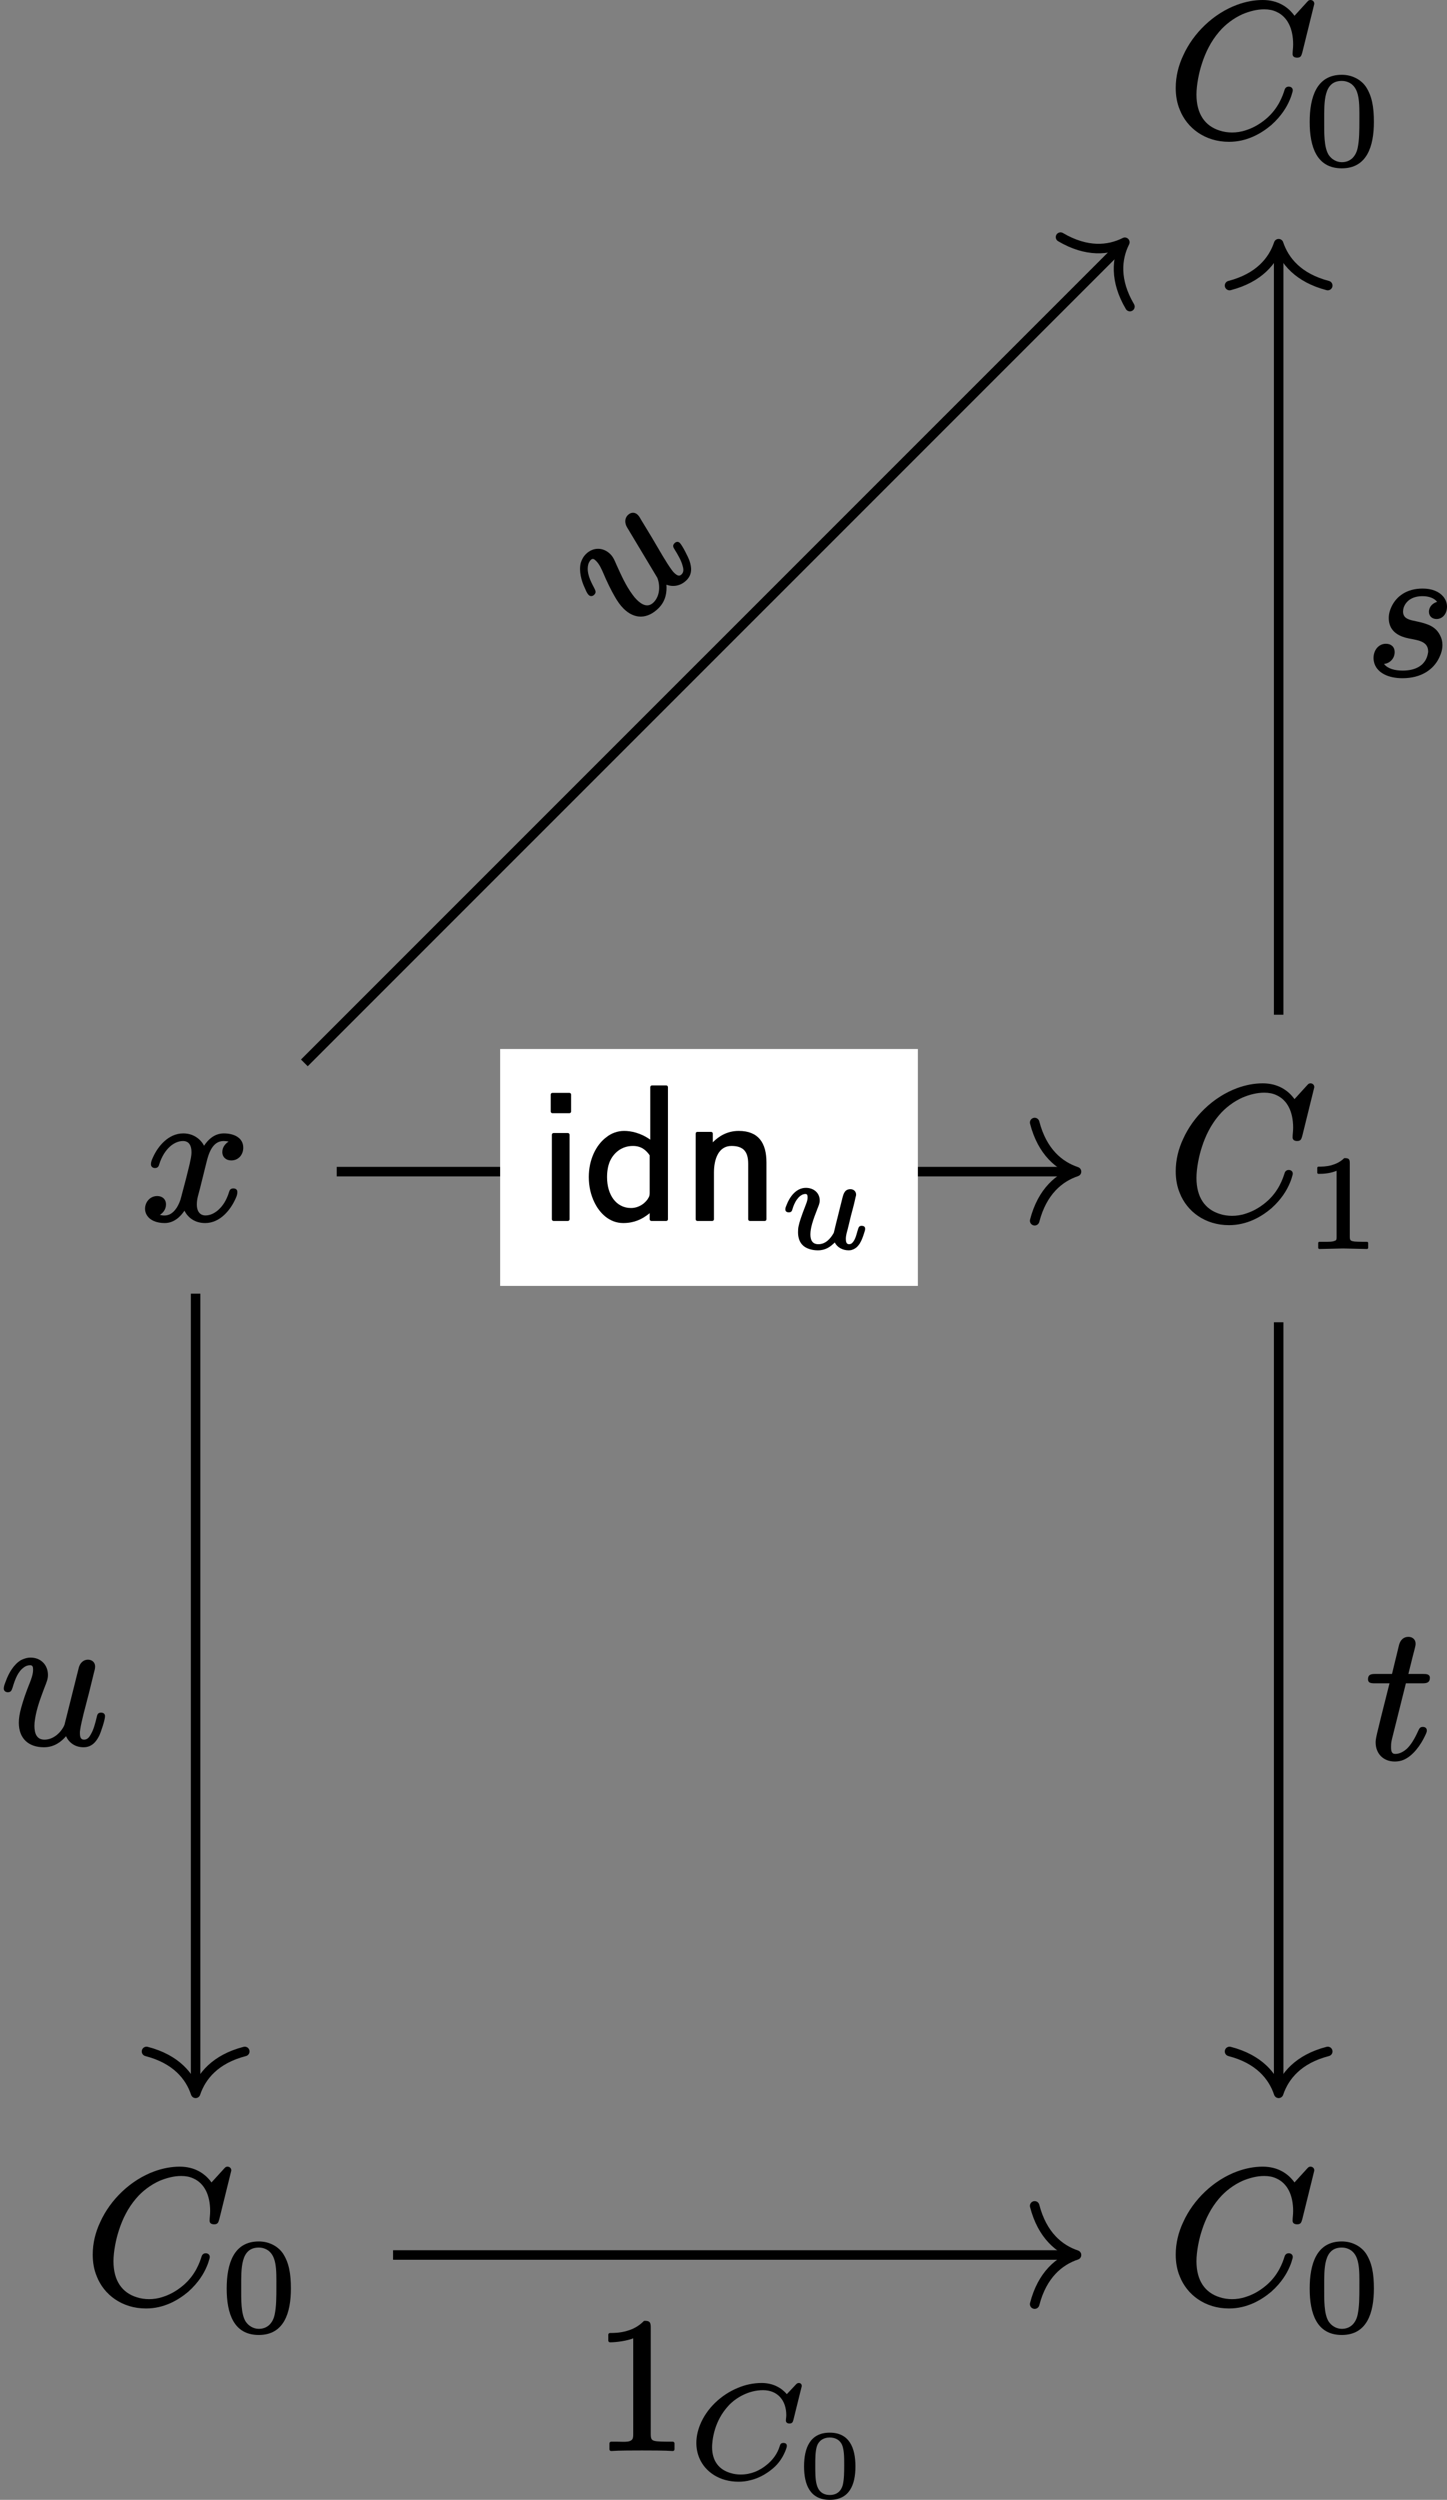 <?xml version='1.0' encoding='UTF-8'?>
<!-- This file was generated by dvisvgm 2.11.1 -->
<svg version='1.1' xmlns='http://www.w3.org/2000/svg' xmlns:xlink='http://www.w3.org/1999/xlink' width='75.748pt' height='130.824pt' viewBox='81.002 56.142 75.748 130.824'>
<rect x="81.002" y="56.142" width="75.748" height="130.824" fill="#808080" stroke="none"/>
<defs>
<path id='g1-67' d='M5.788-4.965C5.698-4.965 5.663-4.91 5.614-4.861L5.161-4.38C4.896-4.693 4.456-4.965 3.843-4.965C3.417-4.965 2.992-4.875 2.594-4.707C1.73-4.352 .962-3.64 .614-2.762C.495-2.462 .425-2.148 .425-1.827C.425-1.541 .481-1.269 .586-1.025C.893-.307 1.646 .202 2.629 .202C2.803 .202 3.034 .188 3.299 .112C3.633 .028 4.031-.153 4.435-.495C4.749-.76 4.937-1.074 5.042-1.311C5.091-1.409 5.119-1.499 5.14-1.562C5.154-1.611 5.161-1.632 5.161-1.674C5.161-1.785 5.084-1.827 4.979-1.827C4.861-1.827 4.819-1.764 4.791-1.667C4.672-1.262 4.414-.921 4.094-.669C3.752-.391 3.306-.174 2.748-.174C2.573-.174 2.392-.195 2.218-.251C1.639-.418 1.248-.851 1.248-1.611C1.248-1.716 1.262-2.099 1.409-2.566C1.527-2.943 1.736-3.368 2.085-3.752C2.476-4.191 3.166-4.589 3.912-4.589C4.686-4.589 5.133-4.045 5.133-3.285C5.133-3.166 5.112-3.089 5.112-2.999C5.112-2.887 5.196-2.845 5.3-2.845C5.454-2.845 5.474-2.922 5.509-3.048L5.942-4.798C5.942-4.805 5.942-4.805 5.942-4.812C5.942-4.903 5.879-4.965 5.788-4.965Z'/>
<path id='g1-117' d='M4.261-1.151C4.156-1.151 4.115-1.102 4.087-1.025C4.01-.809 3.968-.544 3.85-.363C3.794-.279 3.731-.188 3.599-.188C3.459-.188 3.431-.321 3.431-.467C3.431-.656 3.494-.844 3.536-1.004C3.633-1.423 3.738-1.841 3.85-2.253C3.877-2.371 3.919-2.532 3.94-2.643C3.954-2.699 3.968-2.734 3.968-2.783C3.968-2.95 3.843-3.068 3.675-3.068C3.375-3.068 3.313-2.838 3.25-2.601L2.887-1.144C2.866-1.053 2.838-.941 2.817-.851C2.803-.816 2.803-.774 2.783-.753C2.636-.502 2.385-.188 1.995-.188C1.681-.188 1.576-.398 1.576-.704C1.576-.872 1.611-1.06 1.667-1.262C1.736-1.506 1.841-1.778 1.946-2.05C1.995-2.176 2.064-2.315 2.064-2.476C2.064-2.88 1.743-3.138 1.339-3.138C.809-3.138 .474-2.629 .328-2.239C.293-2.155 .265-2.099 .265-2.008C.265-1.897 .349-1.855 .446-1.855C.572-1.855 .607-1.918 .635-2.015C.69-2.218 .774-2.385 .858-2.511C.962-2.657 1.116-2.817 1.318-2.817C1.416-2.817 1.43-2.734 1.43-2.636C1.43-2.462 1.36-2.329 1.311-2.19C1.102-1.653 1.004-1.353 .962-1.151C.934-1.039 .928-.934 .928-.816C.928-.816 .928-.816 .928-.816C.928-.53 1.011-.272 1.206-.105C1.388 .049 1.667 .133 1.967 .133C2.392 .133 2.636-.07 2.852-.279C2.971-.035 3.25 .133 3.578 .133C3.64 .133 3.703 .126 3.759 .105C4.122-.007 4.275-.404 4.387-.767C4.414-.858 4.442-.914 4.442-.997C4.442-1.109 4.359-1.151 4.261-1.151Z'/>
<path id='g5-49' d='M4.164 .09C4.164 .09 4.174 .09 4.174 .09C4.224 .09 4.264 .05 4.264 0V-.309C4.264-.359 4.224-.399 4.174-.399H3.856C3.636-.399 3.467-.408 3.347-.418C3.088-.448 3.019-.498 3.019-.787V-6.386C3.019-6.655 2.959-6.725 2.7-6.725C2.67-6.725 2.65-6.715 2.64-6.695C2.371-6.426 2.062-6.276 1.773-6.197C1.405-6.087 1.066-6.087 .887-6.087C.837-6.087 .797-6.047 .797-5.998V-5.689C.797-5.639 .837-5.599 .887-5.599C.887-5.599 .887-5.599 .887-5.599C1.245-5.599 1.783-5.679 2.102-5.808V-.787C2.102-.727 2.102-.677 2.092-.638C2.062-.329 1.624-.399 1.265-.399H.946C.897-.399 .857-.359 .857-.309V0C.857 .05 .897 .09 .946 .09C.946 .09 .956 .09 .956 .09C1.325 .06 2.182 .06 2.56 .06S3.796 .06 4.164 .09Z'/>
<path id='g0-100' d='M1.225-2.202C1.225-2.521 1.275-2.78 1.355-2.989C1.544-3.447 1.963-3.836 2.58-3.836C3.019-3.836 3.268-3.616 3.457-3.347V-1.385C3.457-1.285 3.447-1.215 3.407-1.146C3.268-.867 2.909-.588 2.481-.588C1.704-.588 1.225-1.275 1.225-2.202ZM3.457-.319V0C3.457 .05 3.497 .09 3.547 .09H4.324C4.374 .09 4.413 .05 4.413 0V-6.914C4.413-6.964 4.374-7.004 4.324-7.004H3.577C3.527-7.004 3.487-6.964 3.487-6.914V-4.164C2.989-4.523 2.471-4.623 2.122-4.623S1.445-4.503 1.176-4.284C.648-3.885 .269-3.118 .269-2.212C.269-1.714 .379-1.255 .568-.877C.827-.339 1.335 .199 2.072 .199C2.63 .199 3.059 .01 3.457-.319Z'/>
<path id='g0-105' d='M1.634-5.549C1.684-5.549 1.724-5.589 1.724-5.639V-6.526C1.724-6.575 1.684-6.615 1.634-6.615H.747C.697-6.615 .658-6.575 .658-6.526V-5.639C.658-5.589 .697-5.549 .747-5.549H1.634ZM1.554 .09C1.604 .09 1.644 .05 1.644 0V-4.423C1.644-4.473 1.604-4.513 1.554-4.513H.807C.757-4.513 .717-4.473 .717-4.423V0C.717 .05 .757 .09 .807 .09H1.554Z'/>
<path id='g0-110' d='M2.969-4.623C2.351-4.623 1.903-4.324 1.614-4.025V-4.483C1.614-4.533 1.574-4.573 1.524-4.573H.807C.757-4.573 .717-4.533 .717-4.483V0C.717 .05 .757 .09 .807 .09H1.584C1.634 .09 1.674 .05 1.674 0V-2.441C1.674-3.128 1.903-3.836 2.59-3.836C3.228-3.836 3.467-3.527 3.467-2.899V0C3.467 .05 3.507 .09 3.557 .09H4.334C4.384 .09 4.423 .05 4.423 0V-2.969C4.423-3.995 4.005-4.623 2.969-4.623Z'/>
<path id='g4-48' d='M2.901-2.315C2.901-1.799 2.901-1.283 2.81-.858C2.72-.446 2.455-.119 1.981-.119C1.688-.119 1.437-.286 1.297-.495C1.039-.893 1.06-1.66 1.06-2.315C1.06-3.285 1.025-4.373 1.981-4.373C2.099-4.373 2.211-4.352 2.322-4.303C2.943-4.038 2.901-3.201 2.901-2.315ZM3.661-2.225C3.661-3.02 3.557-3.585 3.243-4.066C3.006-4.414 2.552-4.693 1.981-4.693C.663-4.693 .3-3.522 .3-2.225S.663 .202 1.981 .202C3.292 .202 3.661-.941 3.661-2.225Z'/>
<path id='g4-49' d='M.76-3.87C.858-3.87 1.046-3.87 1.255-3.905C1.402-3.926 1.555-3.968 1.709-4.031V-.572C1.709-.46 1.709-.398 1.625-.37C1.485-.307 1.318-.314 1.074-.314H.809C.774-.314 .746-.286 .746-.251V0C.746 .035 .774 .063 .809 .063L2.05 .035L3.299 .063C3.333 .063 3.361 .035 3.361 0V-.251C3.361-.286 3.333-.314 3.299-.314H3.034C2.866-.314 2.734-.321 2.643-.328C2.455-.356 2.399-.377 2.399-.572V-4.435C2.399-4.652 2.336-4.693 2.127-4.693C2.113-4.693 2.092-4.686 2.085-4.672C1.897-4.491 1.667-4.387 1.451-4.324C1.179-4.247 .921-4.247 .76-4.247C.725-4.247 .697-4.219 .697-4.184V-3.933C.697-3.898 .725-3.87 .76-3.87C.76-3.87 .76-3.87 .76-3.87Z'/>
<path id='g3-48' d='M2.451-1.654C2.451-1.31 2.446-.907 2.376-.623C2.291-.309 2.072-.1 1.694-.1C1.649-.1 1.594-.105 1.529-.115C.927-.239 .936-.922 .936-1.654C.936-2.017 .936-2.356 1.016-2.635C1.101-2.919 1.345-3.108 1.694-3.108C1.973-3.108 2.172-2.994 2.286-2.819C2.456-2.565 2.451-2.067 2.451-1.654ZM3.039-1.594C3.039-2.565 2.72-3.362 1.694-3.362S.349-2.565 .349-1.594C.349-.628 .672 .154 1.694 .154C2.72 .154 3.039-.628 3.039-1.594Z'/>
<path id='g2-67' d='M6.326-2.58C6.207-2.58 6.137-2.511 6.107-2.411C6.017-2.132 5.798-1.445 5.131-.887C4.762-.578 4.403-.399 4.085-.299C3.826-.209 3.577-.179 3.357-.179C3.148-.179 2.919-.209 2.71-.279C1.943-.518 1.494-1.146 1.494-2.162C1.494-2.67 1.624-3.318 1.783-3.796C1.963-4.354 2.242-4.941 2.68-5.45C3.009-5.838 3.437-6.157 3.895-6.366C4.274-6.526 4.663-6.625 5.041-6.625C5.28-6.625 5.489-6.585 5.679-6.496C6.257-6.237 6.555-5.619 6.555-4.792C6.555-4.573 6.526-4.453 6.526-4.284C6.526-4.144 6.635-4.095 6.765-4.095C6.964-4.095 6.984-4.204 7.034-4.364L7.661-6.904C7.661-6.914 7.661-6.914 7.661-6.924C7.661-7.034 7.572-7.113 7.462-7.113S7.313-7.034 7.243-6.964L6.625-6.286C6.306-6.735 5.768-7.113 4.961-7.113C4.513-7.113 4.065-7.024 3.626-6.864C2.381-6.406 1.325-5.38 .797-4.204C.548-3.676 .408-3.098 .408-2.511C.408-2.092 .478-1.714 .618-1.375C.996-.408 1.943 .309 3.198 .309C4.144 .309 4.892-.13 5.41-.568C5.938-1.036 6.227-1.524 6.376-1.883C6.446-2.042 6.486-2.172 6.506-2.252C6.526-2.311 6.535-2.341 6.535-2.391C6.535-2.511 6.436-2.58 6.326-2.58Z'/>
<path id='g2-115' d='M3.756-3.796C3.537-3.736 3.328-3.547 3.328-3.278C3.328-3.059 3.487-2.899 3.726-2.899C4.045-2.899 4.274-3.178 4.274-3.547C4.274-3.736 4.204-3.915 4.085-4.065C3.866-4.334 3.487-4.493 2.999-4.493C2.172-4.493 1.634-4.095 1.375-3.557C1.285-3.367 1.225-3.178 1.225-2.949C1.225-2.341 1.634-2.052 2.102-1.923C2.58-1.793 3.288-1.813 3.288-1.205C3.288-1.186 3.288-1.156 3.278-1.116C3.178-.508 2.68-.199 1.953-.199C1.544-.199 1.166-.299 .976-.548C1.285-.578 1.534-.837 1.534-1.166C1.534-1.445 1.345-1.604 1.076-1.604C.707-1.604 .428-1.285 .428-.857C.428-.757 .448-.658 .478-.558C.658-.05 1.245 .199 1.943 .199C2.919 .199 3.567-.249 3.866-.877C3.965-1.086 4.035-1.295 4.035-1.544C4.035-1.714 3.995-1.873 3.935-1.993C3.706-2.511 3.268-2.65 2.66-2.78C2.341-2.849 1.973-2.899 1.973-3.288C1.973-3.347 1.983-3.427 2.012-3.517C2.152-3.875 2.481-4.095 2.999-4.095C3.308-4.095 3.616-3.995 3.756-3.796Z'/>
<path id='g2-116' d='M3.009-1.614C3.009-1.614 3.009-1.614 3.009-1.614C2.869-1.614 2.829-1.534 2.78-1.435C2.58-.986 2.391-.687 2.192-.488C2.032-.339 1.813-.199 1.564-.199C1.365-.199 1.345-.369 1.345-.568C1.345-.777 1.365-.857 1.405-1.026L2.122-3.895H2.999C3.238-3.895 3.377-3.945 3.377-4.184C3.377-4.374 3.198-4.384 3.019-4.384H2.252C2.431-5.101 2.521-5.479 2.58-5.689C2.61-5.828 2.63-5.868 2.63-5.968C2.63-6.187 2.471-6.326 2.252-6.326C1.983-6.326 1.823-6.137 1.763-5.898L1.395-4.384H.518C.279-4.384 .139-4.344 .139-4.105C.139-3.915 .289-3.895 .488-3.895H1.265C.887-2.401 .707-1.674 .618-1.295C.548-.986 .538-.897 .538-.807C.538-.219 .936 .199 1.544 .199C1.704 .199 1.863 .169 2.002 .11C2.501-.1 2.899-.677 3.108-1.116C3.158-1.235 3.218-1.315 3.218-1.425C3.218-1.544 3.138-1.614 3.009-1.614Z'/>
<path id='g2-117' d='M5.29-1.614C5.121-1.614 5.091-1.504 5.061-1.365C4.991-1.066 4.902-.727 4.762-.488C4.692-.359 4.593-.199 4.403-.199C4.204-.199 4.184-.369 4.184-.568C4.184-.598 4.184-.638 4.194-.687C4.234-.986 4.314-1.285 4.384-1.584L4.663-2.66C4.732-2.949 4.832-3.337 4.902-3.636C4.932-3.776 4.981-3.885 4.981-4.025C4.981-4.244 4.822-4.384 4.603-4.384C4.354-4.384 4.184-4.194 4.125-3.965L3.377-.976C3.228-.618 2.829-.199 2.331-.199C1.923-.199 1.803-.518 1.803-.927C1.803-1.026 1.813-1.146 1.833-1.265C1.923-1.863 2.132-2.391 2.331-2.929C2.451-3.228 2.511-3.377 2.511-3.587C2.511-4.105 2.142-4.493 1.604-4.493C1.415-4.493 1.235-4.433 1.086-4.354C.717-4.125 .458-3.686 .309-3.268C.249-3.108 .199-3.009 .199-2.869C.199-2.75 .299-2.68 .408-2.68C.588-2.68 .608-2.79 .658-2.919C.797-3.387 .946-3.766 1.255-3.985C1.335-4.045 1.445-4.095 1.574-4.095C1.714-4.095 1.733-4.005 1.733-3.856C1.733-3.616 1.634-3.367 1.574-3.208C1.355-2.67 1.205-2.222 1.106-1.853C1.026-1.564 .986-1.315 .986-1.086C.986-.259 1.494 .199 2.301 .199C2.849 .199 3.218-.1 3.457-.379C3.606-.05 3.925 .199 4.374 .199C4.812 .199 5.041-.1 5.191-.399C5.29-.598 5.499-1.245 5.499-1.425C5.499-1.554 5.41-1.614 5.29-1.614Z'/>
<path id='g2-120' d='M4.822-1.614C4.692-1.614 4.633-1.544 4.603-1.445C4.463-.976 4.254-.687 4.045-.498C3.875-.339 3.626-.199 3.367-.199C3.049-.199 2.909-.448 2.909-.767C2.909-1.076 2.999-1.305 3.078-1.624L3.417-2.989C3.527-3.437 3.726-4.095 4.314-4.095C4.344-4.095 4.503-4.085 4.573-4.065C4.403-3.955 4.244-3.776 4.244-3.517C4.244-3.248 4.443-3.078 4.712-3.078C5.081-3.078 5.34-3.367 5.34-3.746C5.34-4.274 4.842-4.493 4.324-4.493C3.826-4.493 3.487-4.154 3.288-3.846C3.098-4.214 2.71-4.493 2.202-4.493C1.415-4.493 .867-3.806 .618-3.248C.558-3.118 .508-3.019 .508-2.869C.508-2.75 .608-2.68 .717-2.68C.847-2.68 .907-2.75 .936-2.859C1.076-3.308 1.285-3.606 1.494-3.796C1.664-3.955 1.923-4.095 2.182-4.095C2.501-4.095 2.63-3.856 2.63-3.517C2.63-3.288 2.58-3.128 2.531-2.879C2.441-2.491 2.301-1.943 2.092-1.166C2.042-.946 1.953-.757 1.853-.598C1.674-.329 1.415-.11 .976-.229C1.146-.339 1.295-.518 1.295-.777C1.295-1.056 1.096-1.215 .837-1.215C.458-1.215 .199-.897 .199-.548C.199-.428 .229-.329 .279-.239C.438 .05 .797 .199 1.225 .199C1.724 .199 2.062-.149 2.262-.448C2.441-.09 2.8 .199 3.347 .199C4.134 .199 4.672-.498 4.922-1.046C4.981-1.176 5.031-1.275 5.031-1.425C5.031-1.554 4.941-1.614 4.822-1.614Z'/>
</defs>
<g id='page1'>
<g transform='matrix(1 0 0 1 -2.847 2.491)'>
<use x='91.243' y='117.458' xlink:href='#g2-120'/>
</g>
<g transform='matrix(1 0 0 1 -5.795 59.184)'>
<use x='91.243' y='117.458' xlink:href='#g2-67'/>
<use x='98.364' y='118.952' xlink:href='#g4-48'/>
</g>
<g transform='matrix(1 0 0 1 50.898 2.491)'>
<use x='91.243' y='117.458' xlink:href='#g2-67'/>
<use x='98.364' y='118.952' xlink:href='#g4-49'/>
</g>
<g transform='matrix(1 0 0 1 50.898 59.184)'>
<use x='91.243' y='117.458' xlink:href='#g2-67'/>
<use x='98.364' y='118.952' xlink:href='#g4-48'/>
</g>
<g transform='matrix(1 0 0 1 50.898 -54.203)'>
<use x='91.243' y='117.458' xlink:href='#g2-67'/>
<use x='98.364' y='118.952' xlink:href='#g4-48'/>
</g>
<path d='M98.629 117.457H137.106' stroke='#000' fill='none' stroke-width='.498' stroke-miterlimit='10'/>
<path d='M135.165 114.887C135.563 116.43 136.458 117.156 137.356 117.457C136.458 117.758 135.563 118.488 135.165 120.027' stroke='#000' fill='none' stroke-width='.498' stroke-miterlimit='10' stroke-linecap='round' stroke-linejoin='round'/>
<path d='M107.184 123.438H129.051V111.039H107.184Z' fill='#fff'/>
<g transform='matrix(1 0 0 1 17.931 2.491)'>
<use x='91.243' y='117.458' xlink:href='#g0-105'/>
<use x='93.624' y='117.458' xlink:href='#g0-100'/>
<use x='98.771' y='117.458' xlink:href='#g0-110'/>
<use x='103.918' y='118.952' xlink:href='#g1-117'/>
</g>
<path d='M147.938 125.34V165.441' stroke='#000' fill='none' stroke-width='.498' stroke-miterlimit='10'/>
<path d='M150.508 163.5C148.965 163.898 148.238 164.793 147.937 165.691C147.637 164.793 146.91 163.898 145.367 163.5' stroke='#000' fill='none' stroke-width='.498' stroke-miterlimit='10' stroke-linecap='round' stroke-linejoin='round'/>
<g transform='matrix(1 0 0 1 61.233 30.671)'>
<use x='91.243' y='117.458' xlink:href='#g2-116'/>
</g>
<path d='M147.938 109.246V69.144' stroke='#000' fill='none' stroke-width='.498' stroke-miterlimit='10'/>
<path d='M145.367 71.086C146.91 70.684 147.637 69.793 147.937 68.895C148.238 69.793 148.965 70.684 150.508 71.086' stroke='#000' fill='none' stroke-width='.498' stroke-miterlimit='10' stroke-linecap='round' stroke-linejoin='round'/>
<g transform='matrix(1 0 0 1 61.233 -26.022)'>
<use x='91.243' y='117.458' xlink:href='#g2-115'/>
</g>
<path d='M101.578 174.152H137.106' stroke='#000' fill='none' stroke-width='.498' stroke-miterlimit='10'/>
<path d='M135.165 171.582C135.563 173.125 136.458 173.852 137.356 174.153C136.458 174.453 135.563 175.18 135.165 176.723' stroke='#000' fill='none' stroke-width='.498' stroke-miterlimit='10' stroke-linecap='round' stroke-linejoin='round'/>
<g transform='matrix(1 0 0 1 20.805 66.863)'>
<use x='91.243' y='117.458' xlink:href='#g5-49'/>
<use x='96.225' y='118.952' xlink:href='#g1-67'/>
<use x='101.939' y='119.949' xlink:href='#g3-48'/>
</g>
<path d='M91.242 123.844V165.441' stroke='#000' fill='none' stroke-width='.498' stroke-miterlimit='10'/>
<path d='M93.816 163.5C92.273 163.898 91.543 164.793 91.242 165.691C90.945 164.793 90.215 163.898 88.672 163.5' stroke='#000' fill='none' stroke-width='.498' stroke-miterlimit='10' stroke-linecap='round' stroke-linejoin='round'/>
<g transform='matrix(1 0 0 1 -10.242 29.924)'>
<use x='91.243' y='117.458' xlink:href='#g2-117'/>
</g>
<path d='M96.934 111.766L139.711 68.996' stroke='#000' fill='none' stroke-width='.498' stroke-miterlimit='10'/>
<path d='M136.519 68.551C137.89 69.359 139.039 69.246 139.886 68.82C139.461 69.668 139.343 70.816 140.152 72.187' stroke='#000' fill='none' stroke-width='.498' stroke-miterlimit='10' stroke-linecap='round' stroke-linejoin='round'/>
<g transform='matrix(.707 -.707 .707 .707 -33.84 70.919)'>
<use x='91.243' y='117.458' xlink:href='#g2-117'/>
</g>
</g>
</svg>